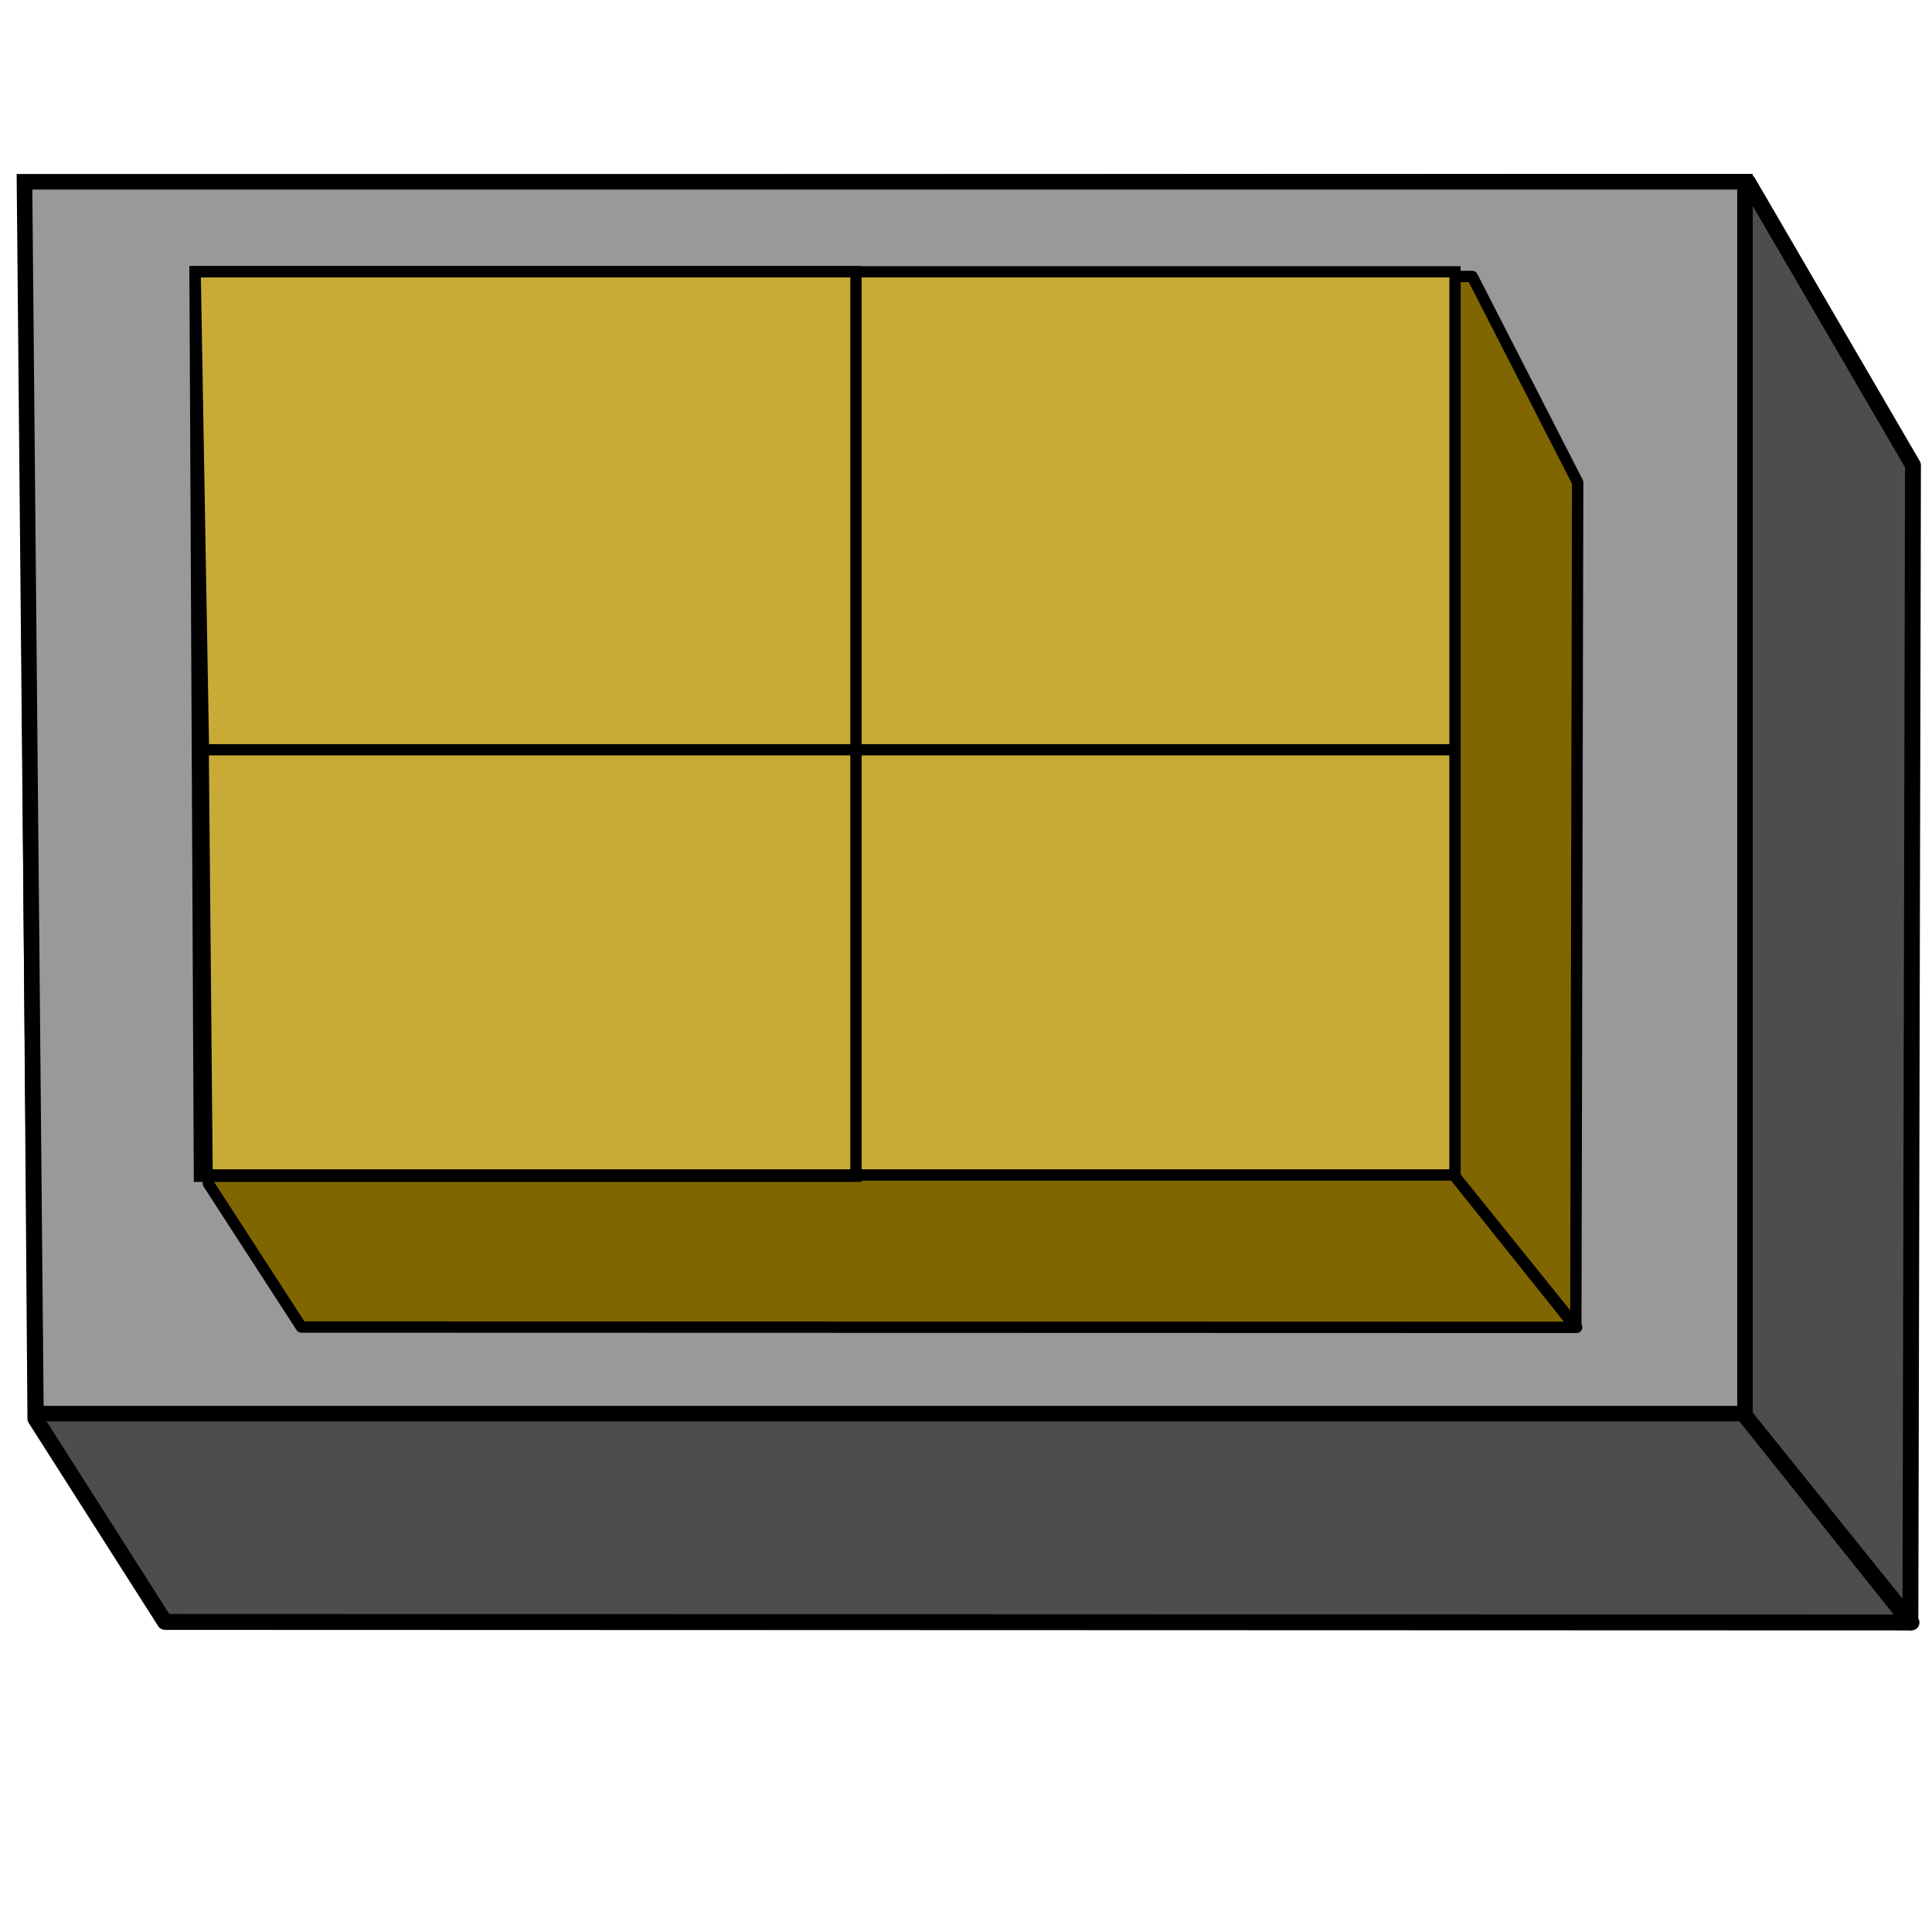 <?xml version="1.0" encoding="UTF-8" standalone="no"?>
<!-- Created with Inkscape (http://www.inkscape.org/) -->
<svg
   xmlns:dc="http://purl.org/dc/elements/1.1/"
   xmlns:cc="http://creativecommons.org/ns#"
   xmlns:rdf="http://www.w3.org/1999/02/22-rdf-syntax-ns#"
   xmlns:svg="http://www.w3.org/2000/svg"
   xmlns="http://www.w3.org/2000/svg"
   xmlns:sodipodi="http://sodipodi.sourceforge.net/DTD/sodipodi-0.dtd"
   xmlns:inkscape="http://www.inkscape.org/namespaces/inkscape"
   width="40"
   height="40"
   id="svg2"
   sodipodi:version="0.32"
   inkscape:version="0.46"
   version="1.0"
   sodipodi:docname="box-elevation.svg"
   inkscape:output_extension="org.inkscape.output.svg.inkscape">
  <defs
     id="defs4">
    <inkscape:perspective
       sodipodi:type="inkscape:persp3d"
       inkscape:vp_x="23.530738 : 20.874183 : 1"
       inkscape:vp_y="6.6401204e-15 : 108.44498 : 0"
       inkscape:vp_z="32.704001 : 5.4727728 : 0"
       inkscape:persp3d-origin="26.059314 : 44.598866 : 1"
       id="perspective10" />
  </defs>
  <sodipodi:namedview
     id="base"
     pagecolor="#ffffff"
     bordercolor="#666666"
     borderopacity="1.0"
     gridtolerance="10000"
     guidetolerance="10"
     objecttolerance="10"
     inkscape:pageopacity="0.0"
     inkscape:pageshadow="2"
     inkscape:zoom="8.2325977"
     inkscape:cx="20.778993"
     inkscape:cy="26.165113"
     inkscape:document-units="px"
     inkscape:current-layer="g10537"
     showgrid="false"
     showguides="true"
     inkscape:guide-bbox="true"
     inkscape:window-width="1280"
     inkscape:window-height="725"
     inkscape:window-x="0"
     inkscape:window-y="26" />
  <g
     inkscape:label="Layer 1"
     inkscape:groupmode="layer"
     id="layer1">
    <g
       id="g10537"
       transform="matrix(2.58,0,0,2.58,-7.28,-3.845)">
      <g
         transform="matrix(1.483,0,0,1.483,-34.128,-28.722)"
         id="g10511">
        <path
           sodipodi:nodetypes="ccccccccc"
           id="path10507"
           d="M 25.107,28.049 L 25.056,21.363 L 34.374,21.357 L 35.267,22.89 L 35.253,29.153 L 34.35,28.023 L 35.259,29.152 L 25.808,29.149 L 25.107,28.049 z"
           style="opacity:1;fill:#4d4d4d;fill-opacity:1;fill-rule:nonzero;stroke:#000000;stroke-width:0.086;stroke-linecap:butt;stroke-linejoin:round;stroke-miterlimit:4;stroke-dasharray:none;stroke-opacity:1" />
        <path
           sodipodi:nodetypes="ccccc"
           id="path10509"
           d="M 25.11,28.022 L 25.048,21.356 L 34.358,21.356 L 34.358,28.022 L 25.11,28.022 z"
           style="fill:#999999;fill-opacity:1;fill-rule:evenodd;stroke:#000000;stroke-width:0.084;stroke-linecap:butt;stroke-linejoin:miter;stroke-miterlimit:4;stroke-dasharray:none;stroke-opacity:1" />
      </g>
      <g
         transform="matrix(0.928,0,0,0.928,5.689,-10.951)"
         id="g10515">
        <g
           id="g10603">
          <path
             sodipodi:nodetypes="ccccccccc"
             id="path9621"
             d="M -1.288,23.641 L -1.362,15.797 L 9.641,15.797 L 10.553,17.578 L 10.537,24.886 L 9.483,23.568 L 10.544,24.885 L -0.484,24.882 L -1.288,23.641 z"
             style="opacity:1;fill:#806600;fill-opacity:1;fill-rule:nonzero;stroke:#000000;stroke-width:0.098;stroke-linecap:butt;stroke-linejoin:round;stroke-miterlimit:4;stroke-dasharray:none;stroke-opacity:1" />
          <path
             sodipodi:nodetypes="ccccc"
             id="path10499"
             d="M -1.299,23.567 L -1.371,15.788 L 9.492,15.788 L 9.492,23.567 L -1.299,23.567 z"
             style="fill:#c8ab37;fill-opacity:1;fill-rule:evenodd;stroke:#000000;stroke-width:0.098;stroke-linecap:butt;stroke-linejoin:miter;stroke-miterlimit:4;stroke-dasharray:none;stroke-opacity:1" />
          <path
             style="fill:#c8ab37;fill-opacity:1;fill-rule:evenodd;stroke:#000000;stroke-width:0.097;stroke-linecap:butt;stroke-linejoin:miter;stroke-miterlimit:4;stroke-dasharray:none;stroke-opacity:1"
             d="M -1.33,19.89 L -1.402,15.757 L 9.492,15.757 L 9.492,19.89 L -1.33,19.89 z"
             id="path10519"
             sodipodi:nodetypes="ccccc" />
          <path
             style="fill:none;fill-opacity:1;fill-rule:evenodd;stroke:#000000;stroke-width:0.098;stroke-linecap:butt;stroke-linejoin:miter;stroke-miterlimit:4;stroke-dasharray:none;stroke-opacity:1"
             d="M -1.365,23.578 L -1.403,15.756 L 4.312,15.756 L 4.312,23.578 L -1.365,23.578 z"
             id="path10521"
             sodipodi:nodetypes="ccccc" />
        </g>
      </g>
    </g>
    <g
       id="g10583"
       transform="translate(17.006,12.876)" />
  </g>
</svg>
